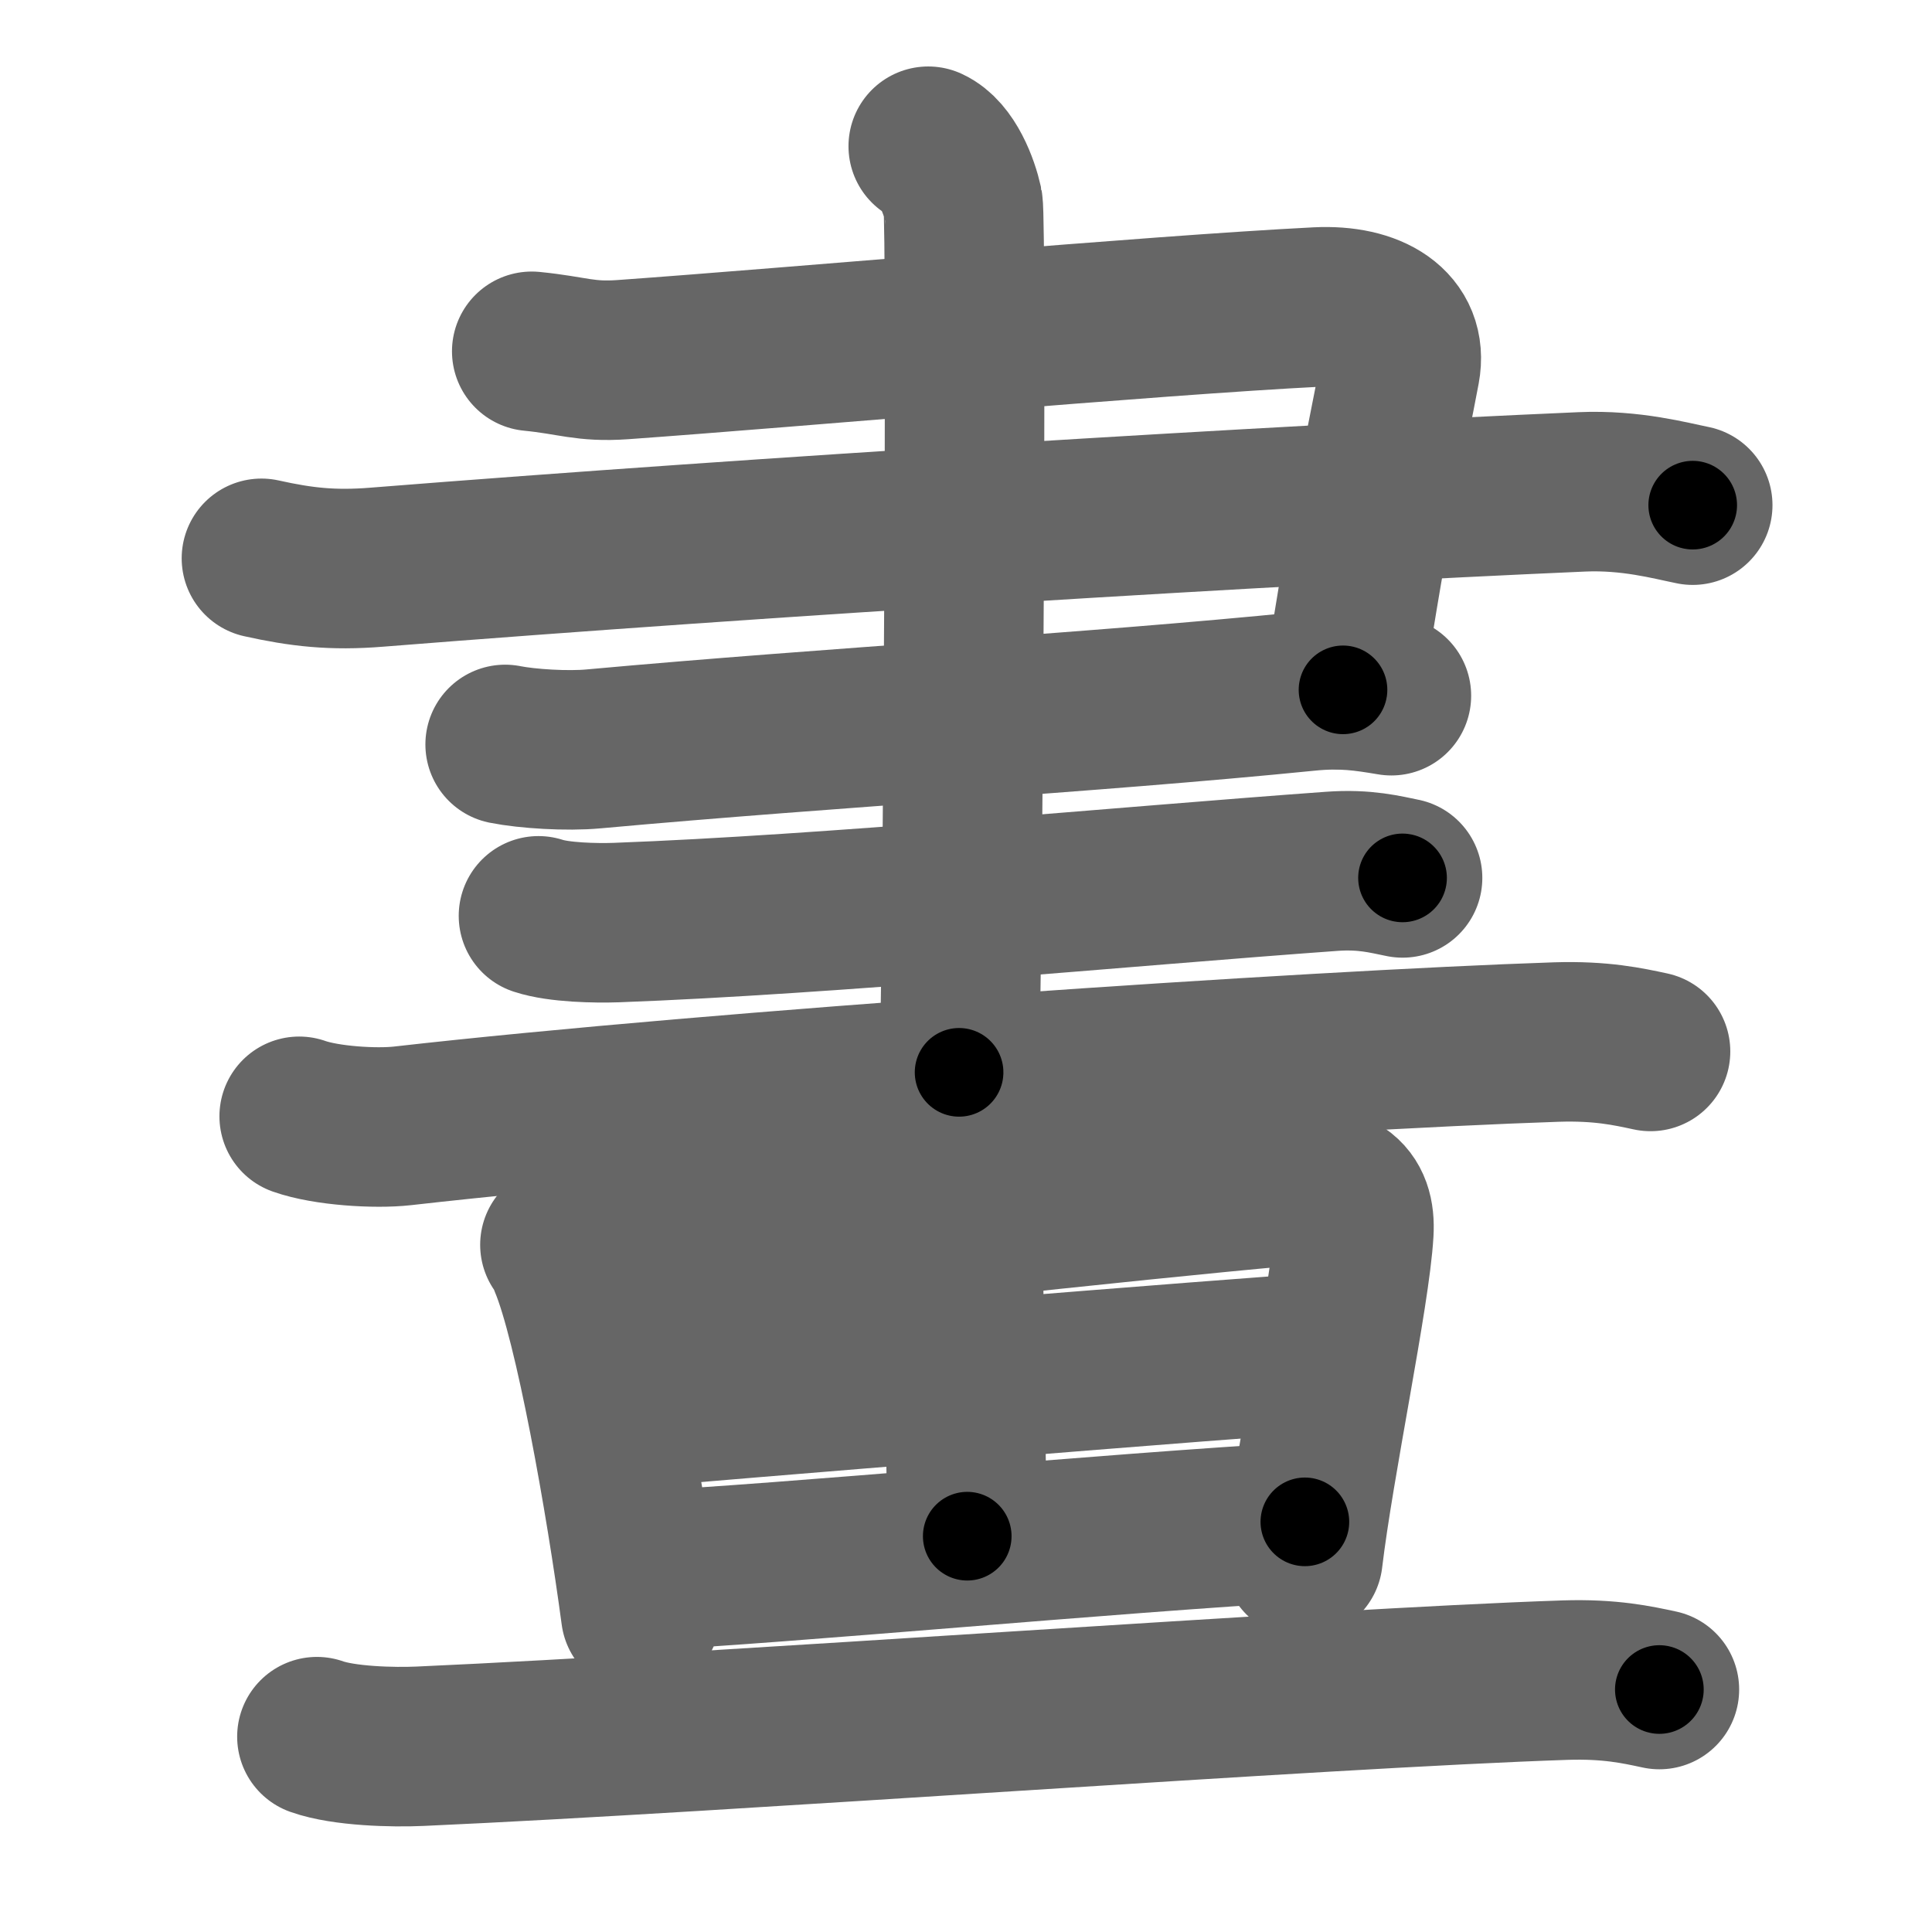 <svg xmlns="http://www.w3.org/2000/svg" width="109" height="109" viewBox="0 0 109 109" id="756b"><g fill="none" stroke="#666" stroke-width="9" stroke-linecap="round" stroke-linejoin="round"><g><g><g><g><path d="M30,19.82c2.33,0.23,2.99,0.62,5.13,0.47c9.8-0.7,29.87-2.5,39.2-2.97c3.03-0.15,5.11,1.14,4.67,3.5c-0.7,3.73-1.6,7.6-3.23,18.1" /><path d="M14.75,31.5c2.25,0.5,4.01,0.7,6.5,0.5c22-1.75,50.75-3.5,68-4.25c2.76-0.12,5,0.5,6.25,0.75" /><path d="M28.5,42c1.25,0.25,3.51,0.39,5,0.25c13.75-1.25,27.75-2,40.25-3.25c1.99-0.2,3.25,0,4.75,0.25" /></g><path d="M30.38,51.67c1.15,0.38,3.24,0.42,4.39,0.38C46.68,51.61,63.5,50,75.12,49.16c1.9-0.14,3.05,0.18,4.01,0.37" /><path d="M16.88,62.98c1.52,0.54,4.31,0.71,5.82,0.54c17.8-2.02,51.3-4.27,65.11-4.73c2.53-0.08,4.05,0.26,5.31,0.53" /><g><path d="M52.37,8.25c1.09,0.5,1.74,2.25,1.96,3.25c0.22,1,0,42.75-0.22,49" /></g></g></g><g><path d="M31.59,70.23c0.32,0.33,0.33,0.55,0.5,0.97c1.43,3.4,3.21,13.5,4.06,19.86" /><path d="M33.1,71.18c11.9-1.43,30.79-3.48,39.26-4.24c3.11-0.28,4.14,0.56,4.02,2.58c-0.2,3.49-2.23,13.02-2.87,18.39" /><path d="M54.41,69.51c-0.02,0.27-0.03,0.73-0.04,1.35c-0.04,4.03,0.2,14.35,0.2,15.81" /><path d="M35.12,79.48c3.7-0.35,36.16-2.99,39.21-3.14" /><path d="M36.24,88.62c8.17-0.41,26.11-2.11,37.38-2.76" /></g><g><path d="M17.88,97.98c1.52,0.54,4.3,0.61,5.82,0.54c17.3-0.77,50.8-3.27,64.61-3.73c2.53-0.08,4.05,0.26,5.31,0.53" /></g></g></g><g fill="none" stroke="#000" stroke-width="5" stroke-linecap="round" stroke-linejoin="round"><g><g><g><g><path d="M30,19.82c2.33,0.23,2.99,0.62,5.13,0.47c9.8-0.7,29.87-2.5,39.2-2.97c3.03-0.15,5.11,1.14,4.67,3.5c-0.7,3.73-1.6,7.6-3.23,18.1" stroke-dasharray="69.72" stroke-dashoffset="69.72"><animate id="0" attributeName="stroke-dashoffset" values="69.72;0" dur="0.52s" fill="freeze" begin="0s;756b.click" /></path><path d="M14.75,31.5c2.25,0.5,4.01,0.7,6.5,0.5c22-1.75,50.75-3.5,68-4.25c2.76-0.12,5,0.5,6.25,0.75" stroke-dasharray="81" stroke-dashoffset="81"><animate attributeName="stroke-dashoffset" values="81" fill="freeze" begin="756b.click" /><animate id="1" attributeName="stroke-dashoffset" values="81;0" dur="0.61s" fill="freeze" begin="0.end" /></path><path d="M28.5,42c1.25,0.25,3.51,0.39,5,0.25c13.75-1.25,27.75-2,40.25-3.25c1.99-0.2,3.25,0,4.75,0.25" stroke-dasharray="50.18" stroke-dashoffset="50.18"><animate attributeName="stroke-dashoffset" values="50.18" fill="freeze" begin="756b.click" /><animate id="2" attributeName="stroke-dashoffset" values="50.18;0" dur="0.5s" fill="freeze" begin="1.end" /></path></g><path d="M30.38,51.67c1.15,0.38,3.24,0.42,4.39,0.38C46.68,51.61,63.5,50,75.12,49.16c1.9-0.14,3.05,0.18,4.01,0.37" stroke-dasharray="48.92" stroke-dashoffset="48.92"><animate attributeName="stroke-dashoffset" values="48.92" fill="freeze" begin="756b.click" /><animate id="3" attributeName="stroke-dashoffset" values="48.92;0" dur="0.49s" fill="freeze" begin="2.end" /></path><path d="M16.88,62.98c1.52,0.54,4.31,0.71,5.82,0.54c17.8-2.02,51.3-4.27,65.11-4.73c2.53-0.08,4.05,0.26,5.31,0.53" stroke-dasharray="76.53" stroke-dashoffset="76.53"><animate attributeName="stroke-dashoffset" values="76.53" fill="freeze" begin="756b.click" /><animate id="4" attributeName="stroke-dashoffset" values="76.53;0" dur="0.58s" fill="freeze" begin="3.end" /></path><g><path d="M52.37,8.25c1.09,0.5,1.74,2.25,1.96,3.25c0.22,1,0,42.75-0.22,49" stroke-dasharray="52.91" stroke-dashoffset="52.91"><animate attributeName="stroke-dashoffset" values="52.91" fill="freeze" begin="756b.click" /><animate id="5" attributeName="stroke-dashoffset" values="52.91;0" dur="0.53s" fill="freeze" begin="4.end" /></path></g></g></g><g><path d="M31.59,70.23c0.32,0.33,0.33,0.55,0.5,0.97c1.43,3.4,3.21,13.5,4.06,19.86" stroke-dasharray="21.41" stroke-dashoffset="21.41"><animate attributeName="stroke-dashoffset" values="21.41" fill="freeze" begin="756b.click" /><animate id="6" attributeName="stroke-dashoffset" values="21.41;0" dur="0.21s" fill="freeze" begin="5.end" /></path><path d="M33.1,71.18c11.9-1.43,30.79-3.48,39.26-4.24c3.11-0.28,4.14,0.56,4.02,2.58c-0.2,3.49-2.23,13.02-2.87,18.39" stroke-dasharray="63.83" stroke-dashoffset="63.83"><animate attributeName="stroke-dashoffset" values="63.83" fill="freeze" begin="756b.click" /><animate id="7" attributeName="stroke-dashoffset" values="63.83;0" dur="0.48s" fill="freeze" begin="6.end" /></path><path d="M54.41,69.51c-0.02,0.27-0.03,0.73-0.04,1.35c-0.04,4.03,0.2,14.35,0.2,15.81" stroke-dasharray="17.16" stroke-dashoffset="17.16"><animate attributeName="stroke-dashoffset" values="17.16" fill="freeze" begin="756b.click" /><animate id="8" attributeName="stroke-dashoffset" values="17.16;0" dur="0.17s" fill="freeze" begin="7.end" /></path><path d="M35.12,79.48c3.7-0.35,36.16-2.99,39.21-3.14" stroke-dasharray="39.34" stroke-dashoffset="39.34"><animate attributeName="stroke-dashoffset" values="39.34" fill="freeze" begin="756b.click" /><animate id="9" attributeName="stroke-dashoffset" values="39.34;0" dur="0.39s" fill="freeze" begin="8.end" /></path><path d="M36.24,88.62c8.17-0.41,26.11-2.11,37.38-2.76" stroke-dasharray="37.48" stroke-dashoffset="37.48"><animate attributeName="stroke-dashoffset" values="37.48" fill="freeze" begin="756b.click" /><animate id="10" attributeName="stroke-dashoffset" values="37.48;0" dur="0.37s" fill="freeze" begin="9.end" /></path></g><g><path d="M17.88,97.98c1.52,0.54,4.3,0.61,5.82,0.54c17.3-0.77,50.8-3.27,64.61-3.73c2.53-0.08,4.05,0.26,5.31,0.53" stroke-dasharray="75.94" stroke-dashoffset="75.94"><animate attributeName="stroke-dashoffset" values="75.94" fill="freeze" begin="756b.click" /><animate id="11" attributeName="stroke-dashoffset" values="75.94;0" dur="0.57s" fill="freeze" begin="10.end" /></path></g></g></g></svg>